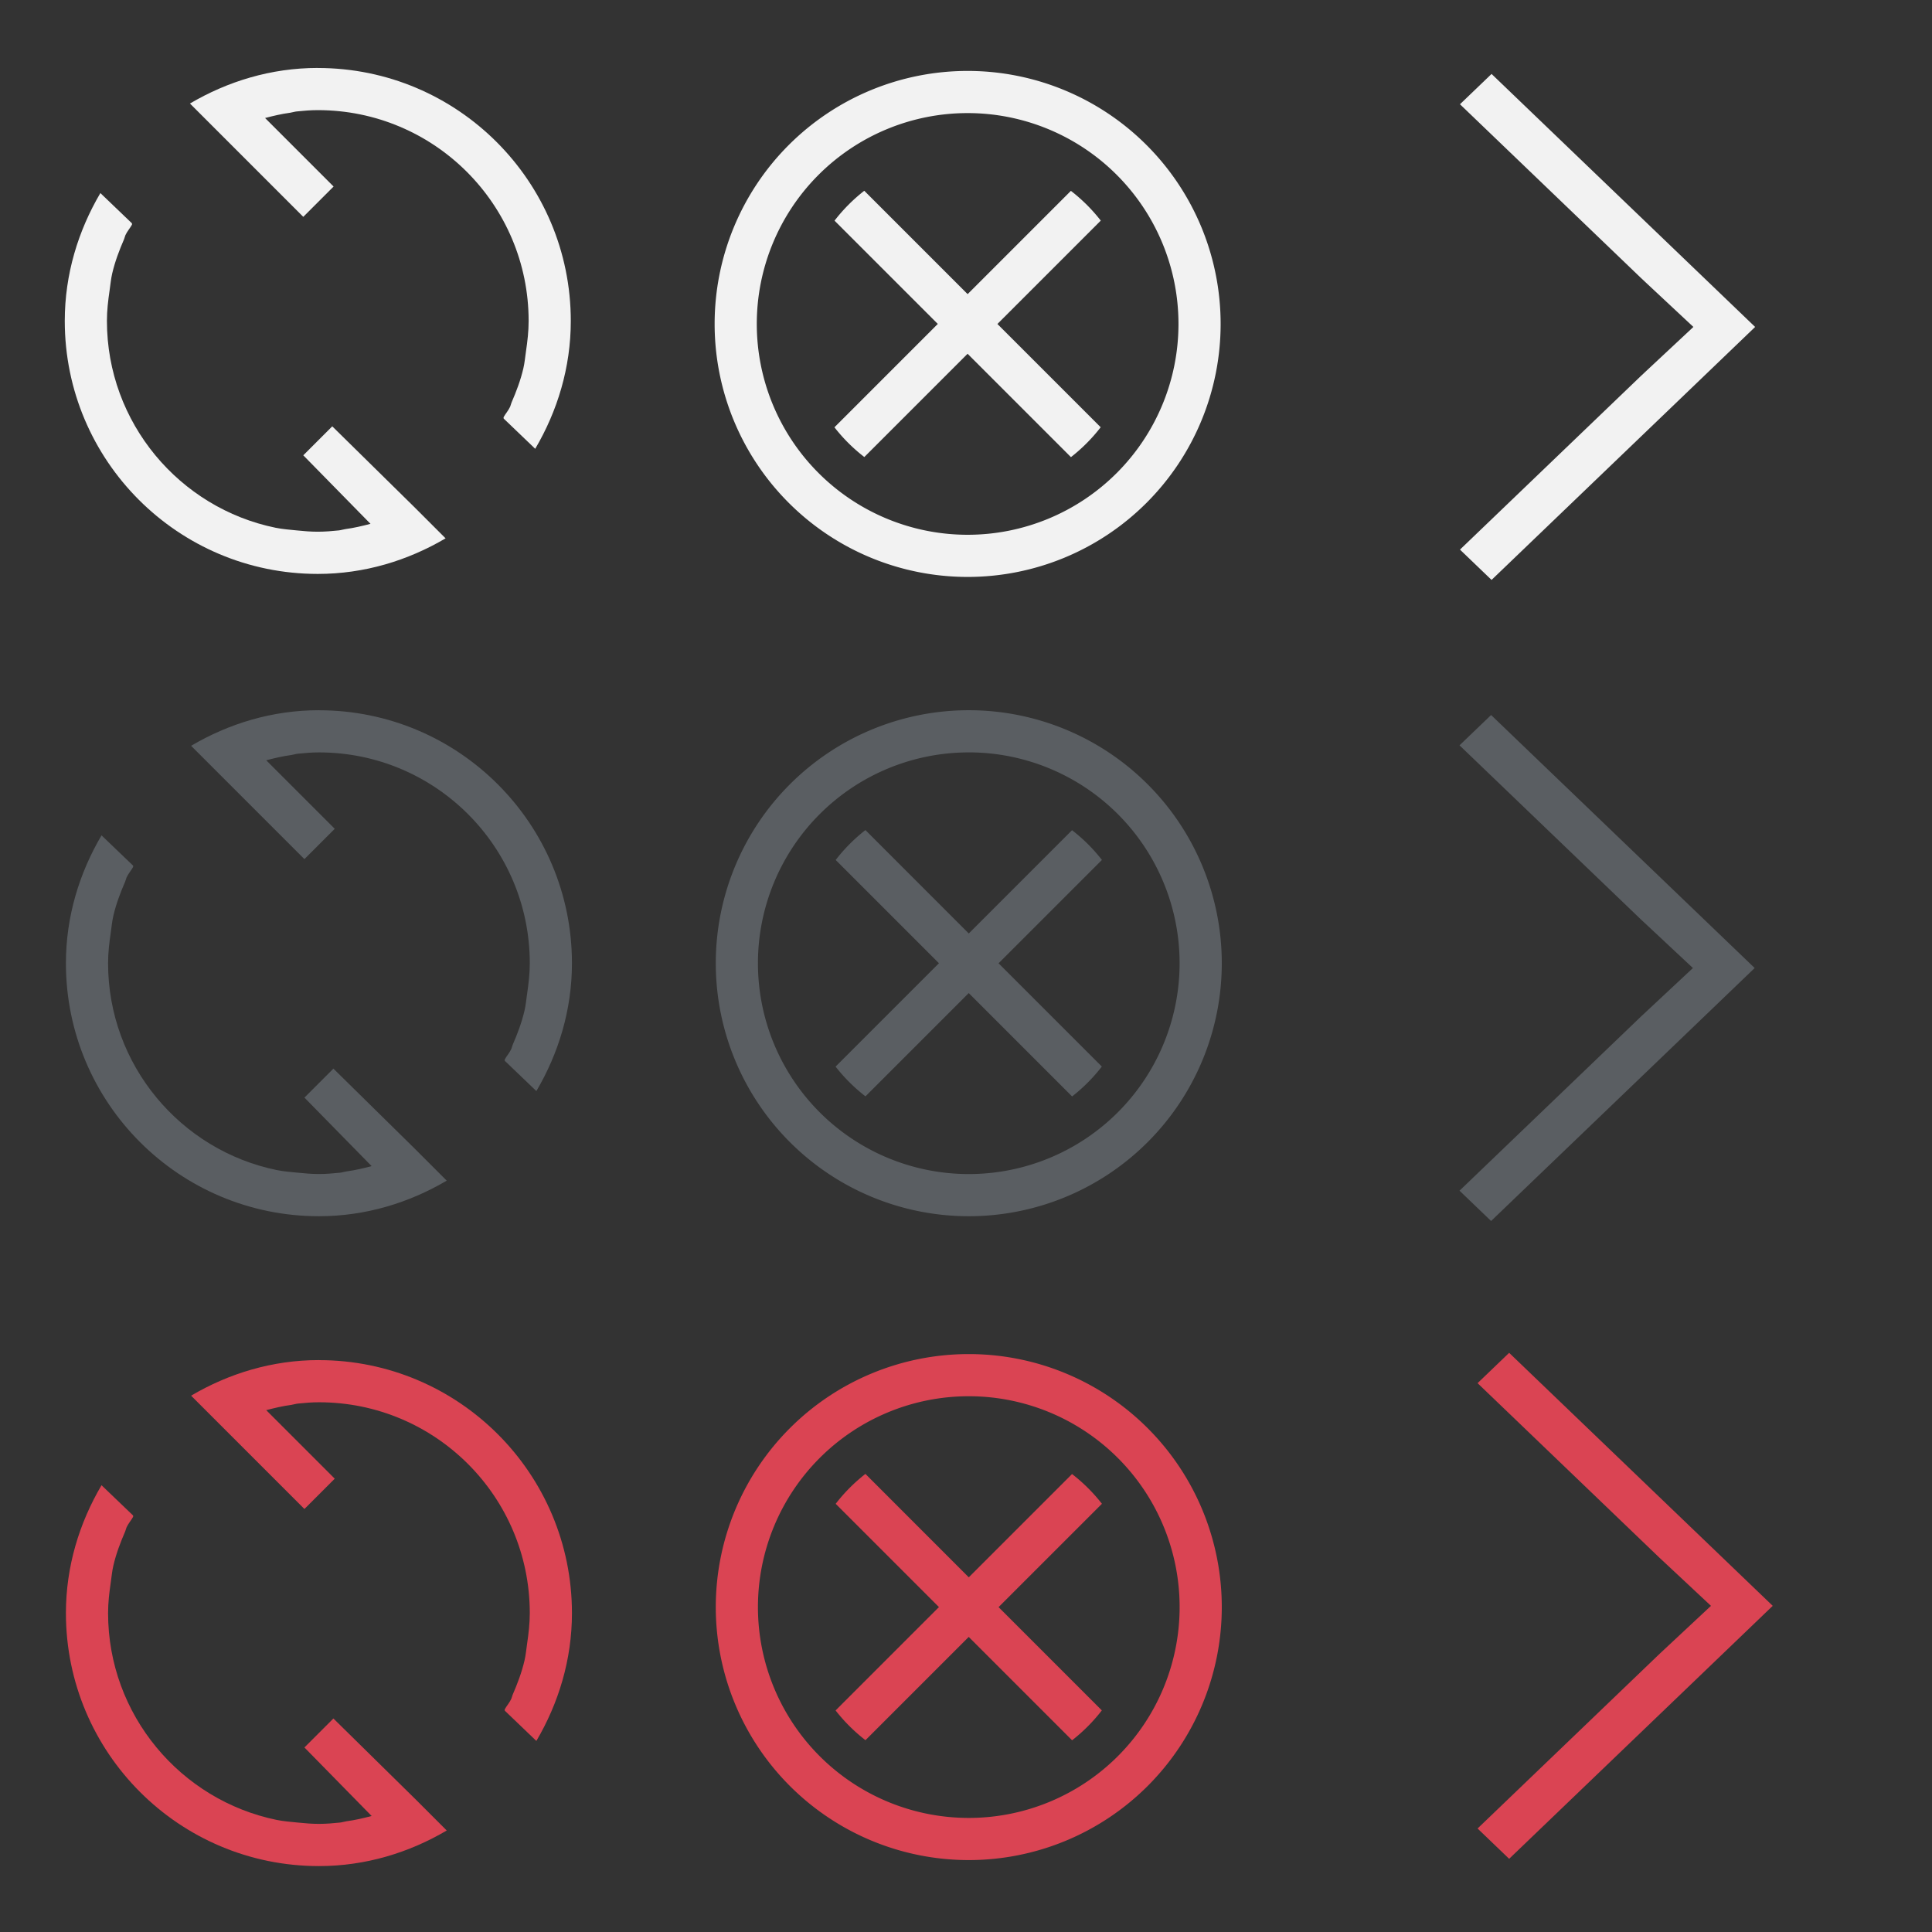 <?xml version="1.0" encoding="UTF-8" standalone="no"?>
<svg
   xmlns:dc="http://purl.org/dc/elements/1.1/"
   xmlns:cc="http://creativecommons.org/ns#"
   xmlns:rdf="http://www.w3.org/1999/02/22-rdf-syntax-ns#"
   xmlns:svg="http://www.w3.org/2000/svg"
   xmlns="http://www.w3.org/2000/svg"
   xmlns:sodipodi="http://sodipodi.sourceforge.net/DTD/sodipodi-0.dtd"
   xmlns:inkscape="http://www.inkscape.org/namespaces/inkscape"
   viewBox="0 0 84 84"
   id="svg2"
   version="1.1"
   inkscape:version="0.91 r13725"
   sodipodi:docname="gtk-convert.svg"
   width="84"
   height="84"
   inkscape:export-filename="/home/jacobtey/reload-stop-go@2x.png"
   inkscape:export-xdpi="90"
   inkscape:export-ydpi="90">
  <rect x="0" y="0" width="84" height="84" fill="#333333" stroke="none"/>
  <sodipodi:namedview
     pagecolor="#ffffff"
     bordercolor="#666666"
     borderopacity="1"
     objecttolerance="10"
     gridtolerance="10"
     guidetolerance="10"
     inkscape:pageopacity="0"
     inkscape:pageshadow="2"
     inkscape:window-width="1280"
     inkscape:window-height="724"
     id="namedview8"
     showgrid="true"
     inkscape:zoom="3.8223517"
     inkscape:cx="5.5148843"
     inkscape:cy="28.707267"
     inkscape:window-x="0"
     inkscape:window-y="28"
     inkscape:window-maximized="1"
     inkscape:current-layer="svg2">
    <inkscape:grid
       type="xygrid"
       id="grid4243"
       empspacing="14" />
  </sodipodi:namedview>
  <defs
     id="defs3051">
    <style
       type="text/css"
       id="current-color-scheme">
      .ColorScheme-Text {
        color:#f2f2f2
      }
      </style>
  </defs>
  <path
     inkscape:connector-curvature="0"
     style="color:#f2f2f2;fill:currentColor;fill-opacity:1;stroke:none"
     d="m 13.816,2.954 c -2.033,0 -3.923,0.585 -5.557,1.547 l 1.031,1.031 0.344,0.344 3.552,3.552 1.318,-1.318 -2.979,-2.979 c 0.358,-0.094 0.715,-0.179 1.089,-0.229 0.096,-0.014 0.189,-0.046 0.286,-0.057 0.308,-0.031 0.6,-0.057 0.917,-0.057 5.063,0 9.167,4.104 9.167,9.167 0,0.446 -0.052,0.89 -0.115,1.318 -0.037,0.25 -0.058,0.502 -0.115,0.745 -0.123,0.525 -0.306,1.004 -0.516,1.49 -0.024,0.056 -0.032,0.116 -0.057,0.172 -0.075,0.168 -0.198,0.299 -0.286,0.458 -0.008,0.015 0.008,0.042 0,0.057 l 1.375,1.318 c 0.961,-1.634 1.547,-3.524 1.547,-5.557 0,-6.075 -4.925,-11 -11,-11 z M 4.363,8.396 c -0.961,1.634 -1.547,3.524 -1.547,5.557 0,6.075 4.925,11 11,11 2.033,0 3.923,-0.585 5.557,-1.547 l -1.031,-1.031 -0.344,-0.344 -3.552,-3.495 -1.26,1.26 2.922,2.979 c -0.358,0.094 -0.715,0.179 -1.089,0.229 -0.096,0.014 -0.189,0.046 -0.286,0.057 -0.308,0.031 -0.6,0.057 -0.917,0.057 -0.316,0 -0.609,-0.026 -0.917,-0.057 -0.308,-0.031 -0.618,-0.054 -0.917,-0.115 -4.177,-0.855 -7.333,-4.565 -7.333,-8.995 0,-0.455 0.051,-0.88 0.115,-1.318 0.037,-0.25 0.058,-0.502 0.115,-0.745 0.123,-0.525 0.306,-1.004 0.516,-1.49 0.024,-0.056 0.032,-0.116 0.057,-0.172 0.074,-0.163 0.199,-0.302 0.286,-0.458 l 0,-0.057 -1.375,-1.318 z"
     class="ColorScheme-Text"
     id="path6-36" />
  <path
     inkscape:connector-curvature="0"
     style="fill:#f2f2f2;fill-opacity:1;stroke:none"
     class="ColorScheme-NegativeText"
     d="m 42.071,3.084 a 11,11 0 0 0 -11,11 11,11 0 0 0 11,11 11,11 0 0 0 11,-11 11,11 0 0 0 -11,-11 m 0,1.833 a 9.167,9.167 0 0 1 9.167,9.167 9.167,9.167 0 0 1 -9.167,9.167 9.167,9.167 0 0 1 -9.167,-9.167 9.167,9.167 0 0 1 9.167,-9.167 m -4.494,3.377 a 7.333,7.333 0 0 0 -1.293,1.3 l 4.49,4.49 -4.494,4.494 a 7.333,7.333 0 0 0 1.299,1.293 l 4.49,-4.49 4.494,4.494 a 7.333,7.333 0 0 0 1.293,-1.299 l -4.49,-4.49 4.494,-4.494 A 7.333,7.333 0 0 0 46.561,8.298 l -4.49,4.49 z"
     id="path6-75" />
  <path
     inkscape:connector-curvature="0"
     style="color:#f2f2f2;fill:currentColor;fill-opacity:1;stroke:none"
     d="M 76.31,14.215 64.85,3.215 l -1.373,1.318 7.88,7.563 2.268,2.119 -2.268,2.119 -7.88,7.562 1.373,1.318 7.88,-7.562 z"
     class="ColorScheme-Text"
     id="path6-35" />
  <path
     inkscape:connector-curvature="0"
     style="fill:#da4453;fill-opacity:1;stroke:none"
     class="ColorScheme-NegativeText"
     d="m 42.121,58.873 a 11,11 0 0 0 -11,11 11,11 0 0 0 11,11 11,11 0 0 0 11,-11 11,11 0 0 0 -11,-11 m 0,1.833 a 9.167,9.167 0 0 1 9.167,9.167 9.167,9.167 0 0 1 -9.167,9.167 9.167,9.167 0 0 1 -9.167,-9.167 9.167,9.167 0 0 1 9.167,-9.167 m -4.494,3.377 a 7.333,7.333 0 0 0 -1.293,1.3 l 4.49,4.49 -4.494,4.494 a 7.333,7.333 0 0 0 1.299,1.293 l 4.49,-4.49 4.494,4.494 a 7.333,7.333 0 0 0 1.293,-1.299 l -4.49,-4.49 4.494,-4.493 a 7.333,7.333 0 0 0 -1.299,-1.293 l -4.49,4.49 z"
     id="path6-75-6" />
  <path
     inkscape:connector-curvature="0"
     style="fill:#5a5e62;fill-opacity:1;stroke:none"
     class="ColorScheme-NegativeText"
     d="m 42.121,30.879 a 11,11 0 0 0 -11,11 11,11 0 0 0 11,11 11,11 0 0 0 11,-11 11,11 0 0 0 -11,-11 m 0,1.833 A 9.167,9.167 0 0 1 51.287,41.879 9.167,9.167 0 0 1 42.121,51.046 9.167,9.167 0 0 1 32.954,41.879 9.167,9.167 0 0 1 42.121,32.713 m -4.494,3.377 a 7.333,7.333 0 0 0 -1.293,1.3 l 4.49,4.49 -4.494,4.494 a 7.333,7.333 0 0 0 1.299,1.293 l 4.49,-4.49 4.494,4.494 a 7.333,7.333 0 0 0 1.293,-1.299 l -4.49,-4.49 4.494,-4.493 a 7.333,7.333 0 0 0 -1.299,-1.293 l -4.49,4.49 z"
     id="path6-75-2" />
  <path
     inkscape:connector-curvature="0"
     style="color:#f2f2f2;fill:#5a5e62;fill-opacity:1;stroke:none"
     d="m 13.866,30.879 c -2.033,0 -3.923,0.585 -5.557,1.547 l 1.031,1.031 0.344,0.344 3.552,3.552 1.318,-1.318 -2.979,-2.979 c 0.358,-0.094 0.715,-0.179 1.089,-0.229 0.096,-0.014 0.189,-0.046 0.286,-0.057 0.308,-0.031 0.6,-0.057 0.917,-0.057 5.063,0 9.167,4.104 9.167,9.167 0,0.446 -0.052,0.89 -0.115,1.318 -0.037,0.25 -0.058,0.502 -0.115,0.745 -0.123,0.525 -0.306,1.004 -0.516,1.49 -0.024,0.056 -0.032,0.116 -0.057,0.172 -0.075,0.168 -0.198,0.299 -0.286,0.458 -0.008,0.015 0.008,0.042 0,0.057 l 1.375,1.318 c 0.961,-1.634 1.547,-3.524 1.547,-5.557 0,-6.075 -4.925,-11 -11,-11 z m -9.453,5.443 c -0.961,1.634 -1.547,3.524 -1.547,5.557 0,6.075 4.925,11 11,11 2.033,0 3.923,-0.585 5.557,-1.547 l -1.031,-1.031 -0.344,-0.344 -3.552,-3.495 -1.26,1.26 2.922,2.979 c -0.358,0.094 -0.715,0.179 -1.089,0.229 -0.096,0.014 -0.189,0.046 -0.286,0.057 -0.308,0.031 -0.6,0.057 -0.917,0.057 -0.316,0 -0.609,-0.026 -0.917,-0.057 -0.308,-0.031 -0.618,-0.054 -0.917,-0.115 -4.177,-0.855 -7.333,-4.565 -7.333,-8.995 0,-0.455 0.051,-0.88 0.115,-1.318 0.037,-0.25 0.058,-0.502 0.115,-0.745 0.123,-0.525 0.306,-1.004 0.516,-1.49 0.024,-0.056 0.032,-0.116 0.057,-0.172 0.074,-0.163 0.199,-0.302 0.286,-0.458 l 0,-0.057 -1.375,-1.318 z"
     class="ColorScheme-Text"
     id="path6-36-9" />
  <path
     inkscape:connector-curvature="0"
     style="color:#f2f2f2;fill:#da4453;fill-opacity:1;stroke:none"
     d="m 13.866,59.134 c -2.033,0 -3.923,0.585 -5.557,1.547 l 1.031,1.031 0.344,0.344 3.552,3.552 1.318,-1.318 -2.979,-2.979 c 0.358,-0.094 0.715,-0.179 1.089,-0.229 0.096,-0.014 0.189,-0.046 0.286,-0.057 0.308,-0.031 0.6,-0.057 0.917,-0.057 5.063,0 9.167,4.104 9.167,9.167 0,0.446 -0.052,0.89 -0.115,1.318 -0.037,0.25 -0.058,0.502 -0.115,0.745 -0.123,0.525 -0.306,1.004 -0.516,1.49 -0.024,0.056 -0.032,0.116 -0.057,0.172 -0.075,0.168 -0.198,0.299 -0.286,0.458 -0.008,0.015 0.008,0.042 0,0.057 l 1.375,1.318 c 0.961,-1.634 1.547,-3.524 1.547,-5.557 0,-6.075 -4.925,-11 -11,-11 z M 4.413,64.577 c -0.961,1.634 -1.547,3.524 -1.547,5.557 0,6.075 4.925,11 11,11 2.033,0 3.923,-0.585 5.557,-1.547 l -1.031,-1.031 -0.344,-0.344 -3.552,-3.495 -1.26,1.26 2.922,2.979 c -0.358,0.094 -0.715,0.179 -1.089,0.229 -0.096,0.014 -0.189,0.046 -0.286,0.057 -0.308,0.031 -0.6,0.057 -0.917,0.057 -0.316,0 -0.609,-0.026 -0.917,-0.057 -0.308,-0.031 -0.618,-0.054 -0.917,-0.115 -4.177,-0.855 -7.333,-4.565 -7.333,-8.995 0,-0.455 0.051,-0.88 0.115,-1.318 0.037,-0.25 0.058,-0.502 0.115,-0.745 0.123,-0.525 0.306,-1.004 0.516,-1.49 0.024,-0.056 0.032,-0.116 0.057,-0.172 0.074,-0.163 0.199,-0.302 0.286,-0.458 l 0,-0.057 -1.375,-1.318 z"
     class="ColorScheme-Text"
     id="path6-36-1" />
  <path
     inkscape:connector-curvature="0"
     style="color:#f2f2f2;fill:#da4453;fill-opacity:1;stroke:none"
     d="m 77.075,69.819 -11.46,-11 -1.373,1.318 7.88,7.563 2.268,2.119 -2.268,2.119 -7.88,7.562 1.373,1.318 7.88,-7.562 z"
     class="ColorScheme-Text"
     id="path6-35-2" />
  <path
     inkscape:connector-curvature="0"
     style="color:#f2f2f2;fill:#5a5e62;fill-opacity:1;stroke:none"
     d="m 76.29,42.088 -11.46,-11 -1.373,1.318 7.88,7.563 2.268,2.119 -2.268,2.119 -7.88,7.562 1.373,1.318 7.88,-7.562 z"
     class="ColorScheme-Text"
     id="path6-35-7" />
</svg>
